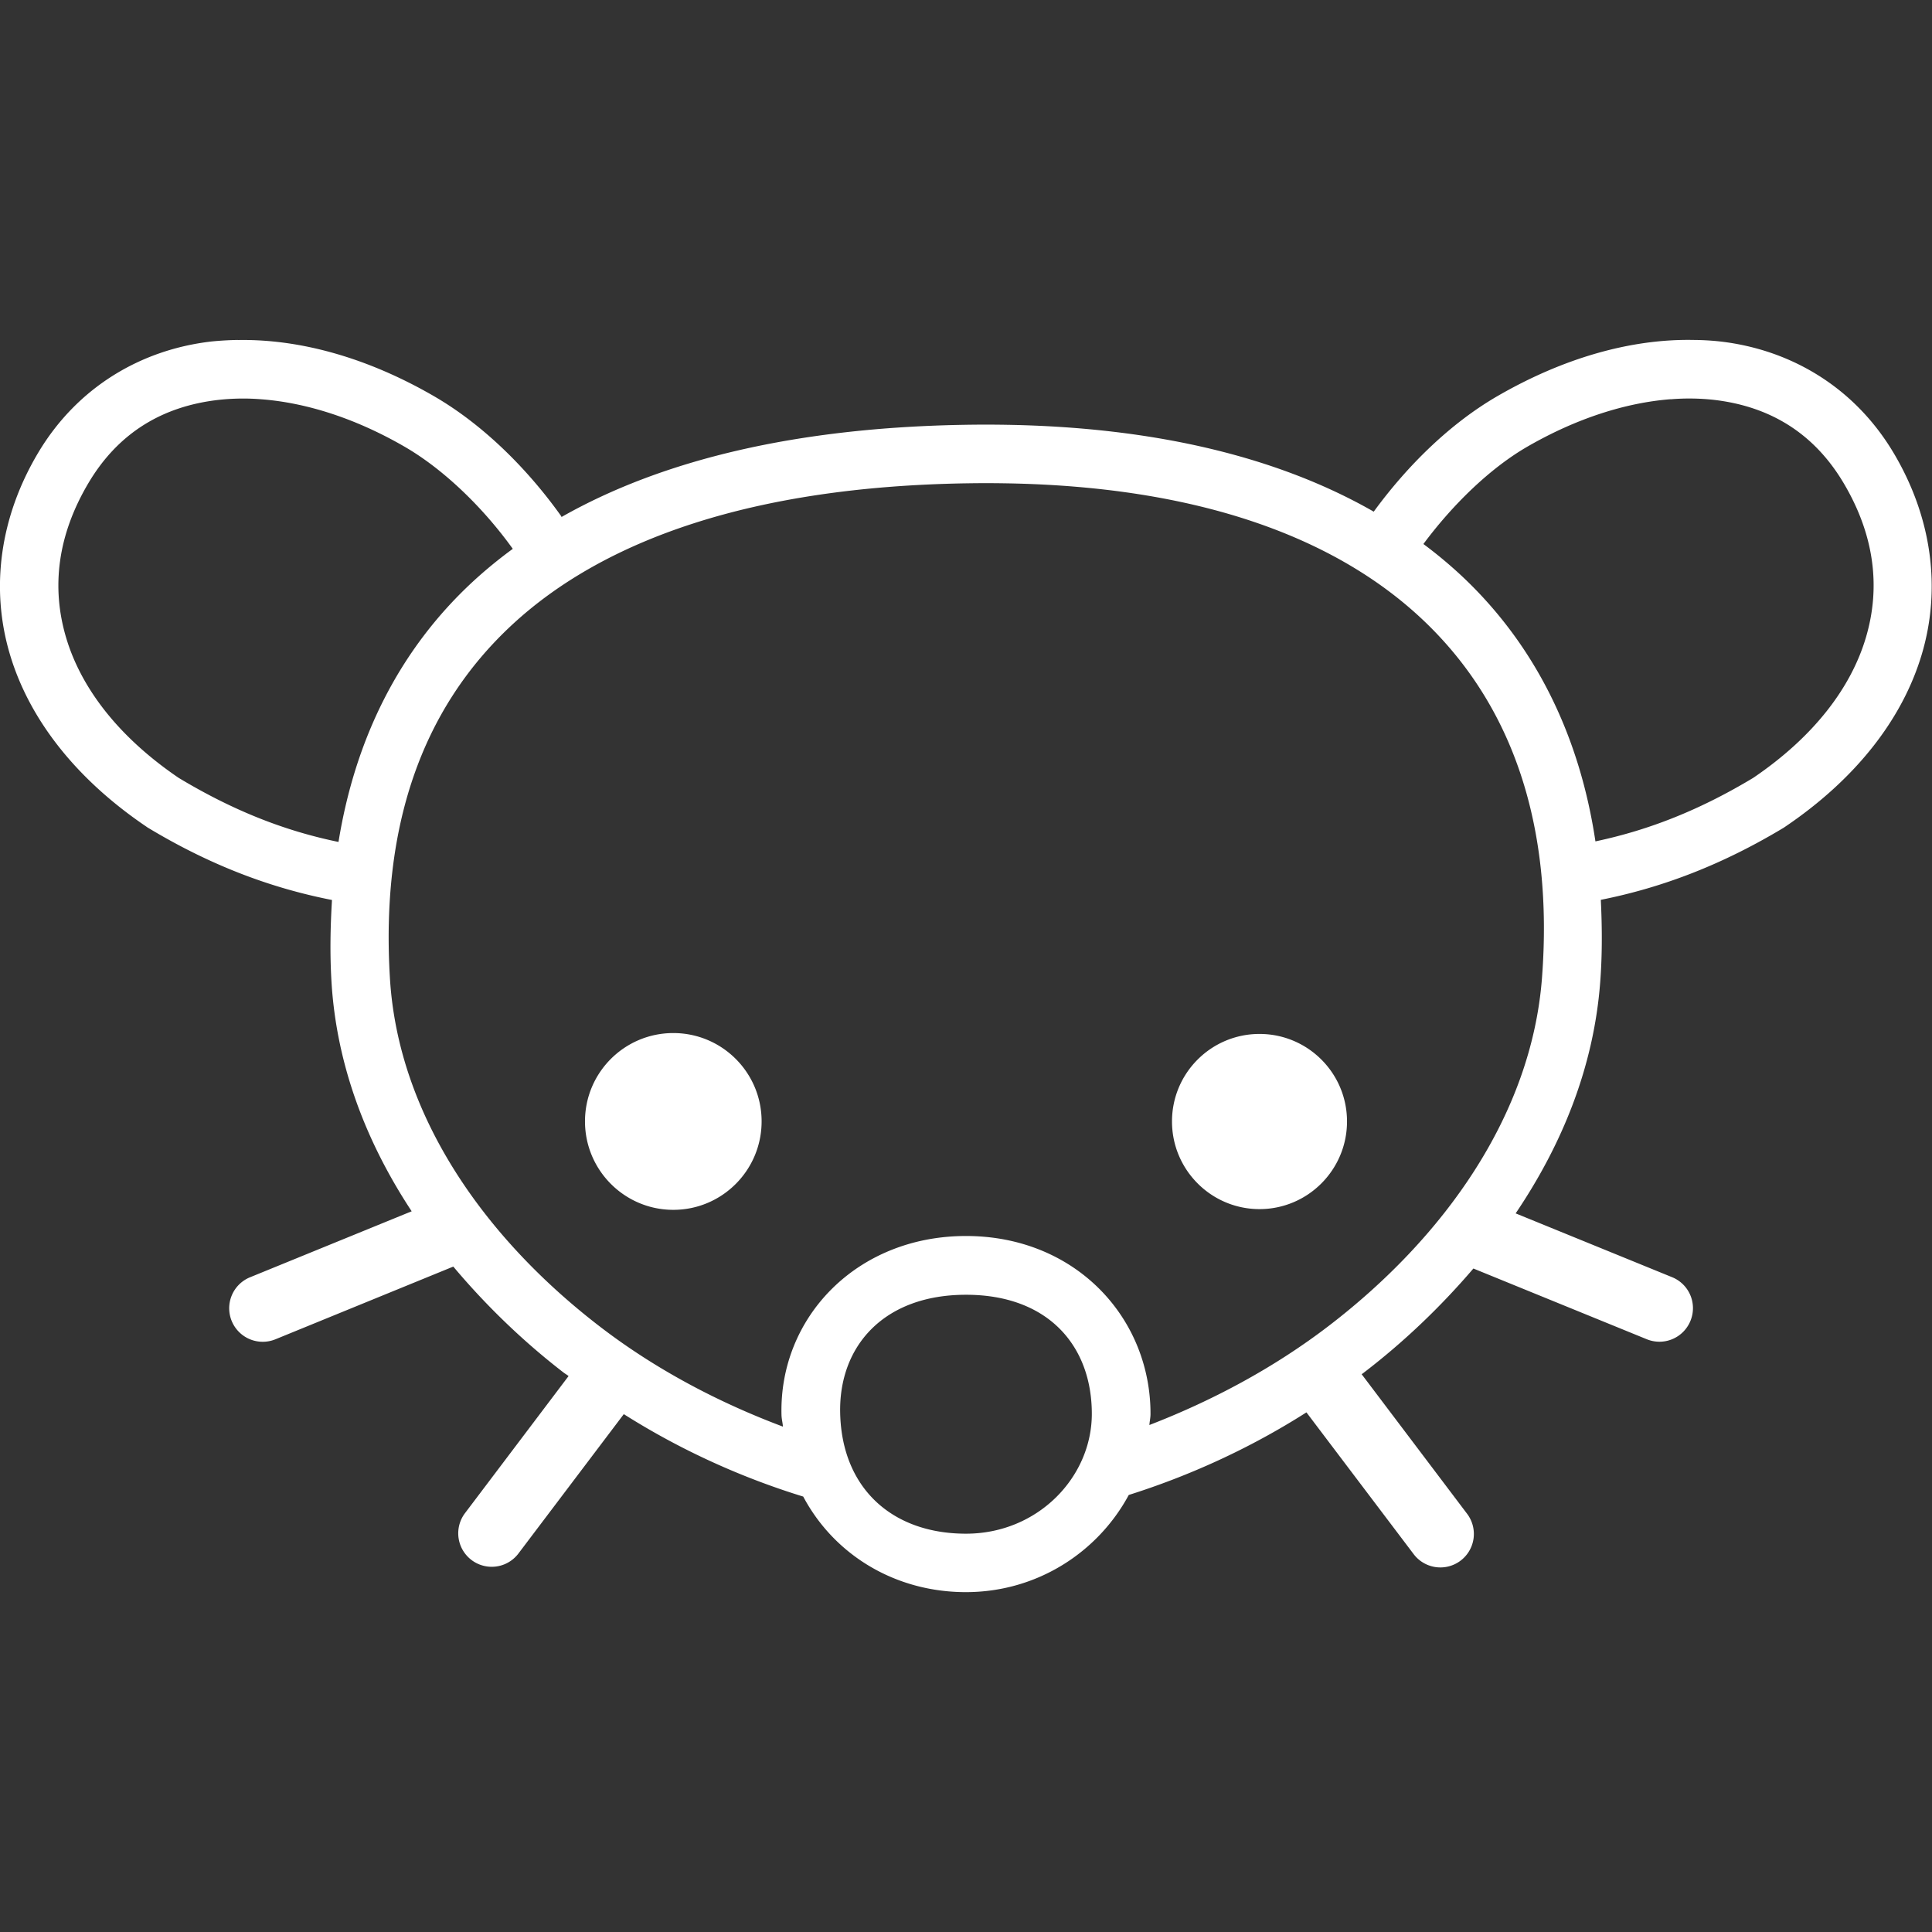 <?xml version="1.0" encoding="UTF-8" standalone="no"?>
<svg
   fill="#66d7ba"
   role="img"
   viewBox="0 0 24 24"
   version="1.1"
   id="svg1"
   sodipodi:docname="lemmy.svg"
   inkscape:version="1.4.2 (ebf0e940d0, 2025-05-08)"
   xmlns:inkscape="http://www.inkscape.org/namespaces/inkscape"
   xmlns:sodipodi="http://sodipodi.sourceforge.net/DTD/sodipodi-0.dtd"
   xmlns="http://www.w3.org/2000/svg"
   xmlns:svg="http://www.w3.org/2000/svg">
  <rect x="0" y="0" width="24" height="24" fill="#333333" stroke="none"/>
  <defs
     id="defs1" />
  <sodipodi:namedview
     id="namedview1"
     pagecolor="#505050"
     bordercolor="#eeeeee"
     borderopacity="1"
     inkscape:showpageshadow="0"
     inkscape:pageopacity="0"
     inkscape:pagecheckerboard="0"
     inkscape:deskcolor="#505050"
     inkscape:zoom="34.291667"
     inkscape:cx="11.985419"
     inkscape:cy="12"
     inkscape:window-width="1920"
     inkscape:window-height="1012"
     inkscape:window-x="0"
     inkscape:window-y="0"
     inkscape:window-maximized="1"
     inkscape:current-layer="svg1" />
  <title
     id="title1">Lemmy</title>
  <path
     d="M2.959 4.223a3.913 3.913 0 0 0-.332.019c-.878.101-1.67.57-2.155 1.386-.475.8-.592 1.681-.35 2.497.242.816.83 1.558 1.698 2.145.005.004.011.008.016.011.746.45 1.492.743 2.288.899-.02.332-.027.669-.006 1.018.063 1.043.437 2.001.996 2.849l-2.006.819a.416.416 0 0 0-.228.224.416.416 0 0 0 .088.455.415.415 0 0 0 .294.123.416.416 0 0 0 .16-.031l2.209-.903c.408.486.87.931 1.372 1.318.02.015.041.026.06.042l-1.292 1.71a.416.416 0 0 0 .664.501l1.314-1.738c.719.455 1.478.793 2.229 1.024.383.721 1.138 1.187 2.02 1.187.891 0 1.644-.501 2.024-1.207.744-.235 1.496-.573 2.207-1.026l1.332 1.761a.416.416 0 0 0 .744-.194.416.416 0 0 0-.08-.307l-1.31-1.734c.008-.007.018-.011.026-.019.497-.38.955-.818 1.362-1.294l2.155.879a.416.416 0 0 0 .541-.228.415.415 0 0 0-.227-.543l-1.944-.793c.577-.854.97-1.818 1.05-2.869.027-.351.024-.691.008-1.026.79-.157 1.532-.45 2.274-.897.005-.003.011-.008.016-.011.868-.587 1.456-1.329 1.698-2.145.242-.816.125-1.697-.35-2.497-.485-.816-1.277-1.285-2.155-1.386a3.217 3.217 0 0 0-.332-.019c-.785-.015-1.623.229-2.429.694-.593.342-1.125.867-1.543 1.439-1.17-.67-2.692-1.048-4.564-1.079a15.577 15.577 0 0 0-.511 0c-2.085.034-3.754.43-5.014 1.145-.003-.004-.004-.011-.008-.015-.423-.592-.973-1.137-1.583-1.489-.805-.465-1.643-.708-2.429-.694Zm.286.737c.557.042 1.17.236 1.779.588.485.28.976.755 1.346 1.27a5.688 5.688 0 0 0-.497.408c-.92.852-1.462 1.96-1.668 3.233-.681-.14-1.318-.395-1.984-.795-.755-.513-1.216-1.123-1.4-1.744-.185-.624-.107-1.271.278-1.92.374-.63.927-.953 1.612-1.032a2.796 2.796 0 0 1 .535-.008Zm17.509 0a2.797 2.797 0 0 1 .535.007c.684.079 1.237.402 1.612 1.032.385.648.463 1.296.278 1.92-.184.622-.645 1.232-1.4 1.744-.658.396-1.288.647-1.96.789-.194-1.297-.738-2.434-1.666-3.302a5.564 5.564 0 0 0-.471-.392c.364-.49.829-.943 1.294-1.211.609-.351 1.222-.545 1.779-.588ZM12.006 6.004a14.832 14.832 0 0 1 .487 0c2.39.039 4.085.67 5.163 1.678 1.15 1.075 1.642 2.601 1.499 4.467-.131 1.708-1.22 3.228-2.652 4.324-.694.531-1.463.935-2.225 1.229.003-.045.014-.089.014-.135.003-1.196-.931-2.213-2.292-2.213-1.361 0-2.322 1.015-2.292 2.221.001.051.014.097.018.147-.781-.293-1.57-.701-2.278-1.246-1.424-1.095-2.5-2.613-2.604-4.322-.113-1.857.378-3.338 1.521-4.396C7.509 6.7 9.352 6.047 12.006 6.004Zm-3.642 6.829c-.605 0-1.097.49-1.097 1.097 0 .606.491 1.099 1.097 1.099s1.097-.492 1.097-1.099c0-.606-.491-1.097-1.097-1.097zm7.282.011c-.6 0-1.087.486-1.087 1.087s.487 1.089 1.087 1.089c.6 0 1.087-.488 1.087-1.089s-.487-1.087-1.087-1.087zM12 16.084c1.024 0 1.565.638 1.563 1.483-.002.785-.672 1.485-1.563 1.485-.917 0-1.54-.563-1.563-1.493-.021-.835.54-1.475 1.563-1.475Z"
     fill="#66d7ba"
     id="path1"
     style="stroke-width:1;stroke-dasharray:none;stroke:none;fill:#ffffff;fill-opacity:1;paint-order:stroke markers fill" />
</svg>
